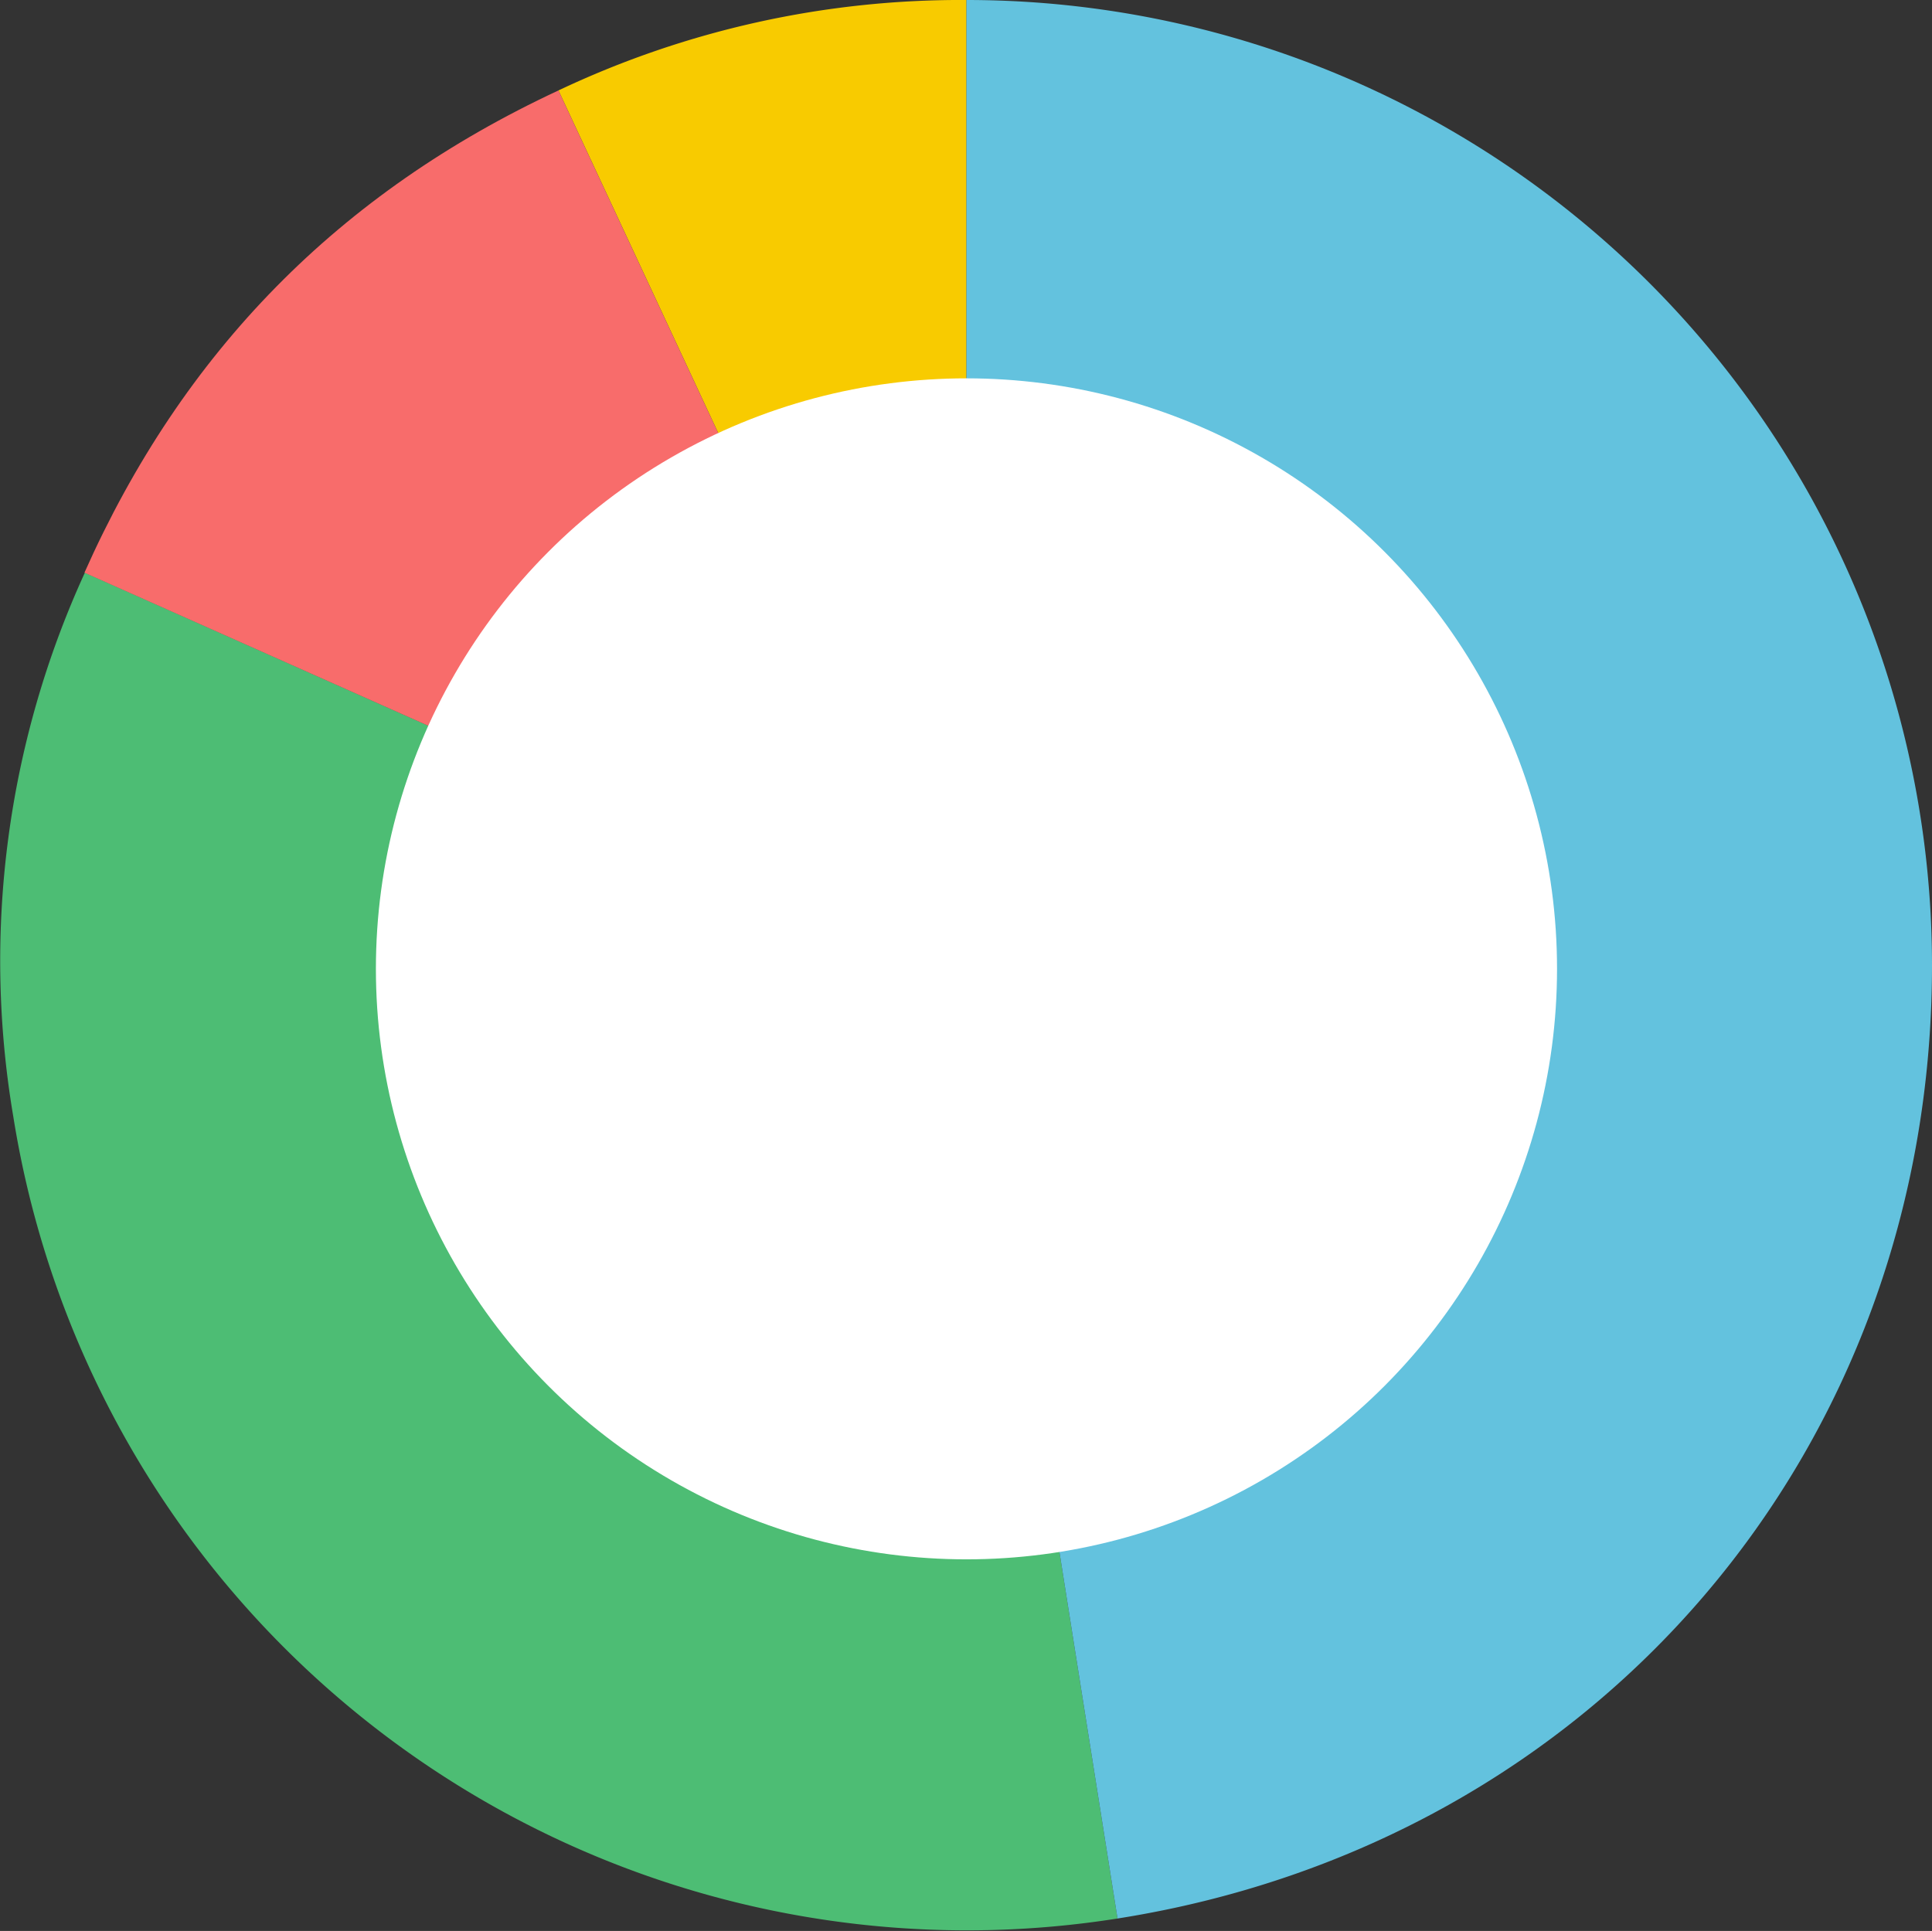 <svg id="Layer_1" data-name="Layer 1" xmlns="http://www.w3.org/2000/svg" viewBox="0 0 186.47 186.39"><rect x="0" y="0" width="186.47" height="186.39" fill="#333333" stroke="none"/><defs><style>.cls-1{fill:#4dbd74;}.cls-2{fill:#f8cb00;}.cls-3{fill:#f86c6b;}.cls-4{fill:#63c2de;}.cls-5{fill:#fff;}</style></defs><title>chart</title><path class="cls-1" d="M127,131.67l14.58,92A93.19,93.19,0,0,1,35,146.24a90,90,0,0,1,6.91-52.48Z" transform="translate(-33.72 -38.48)"/><path class="cls-2" d="M127,131.67,87.62,47.21A90.65,90.65,0,0,1,127,38.48Z" transform="translate(-33.72 -38.48)"/><path class="cls-3" d="M127,131.67,41.87,93.76c9.5-21.35,24.57-36.68,45.75-46.55Z" transform="translate(-33.72 -38.48)"/><path class="cls-4" d="M127,131.67V38.48a93.19,93.19,0,0,1,93.19,93.19c0,46.78-32.4,84.72-78.61,92Z" transform="translate(-33.72 -38.48)"/><circle class="cls-5" cx="93.28" cy="93.52" r="57"/></svg>